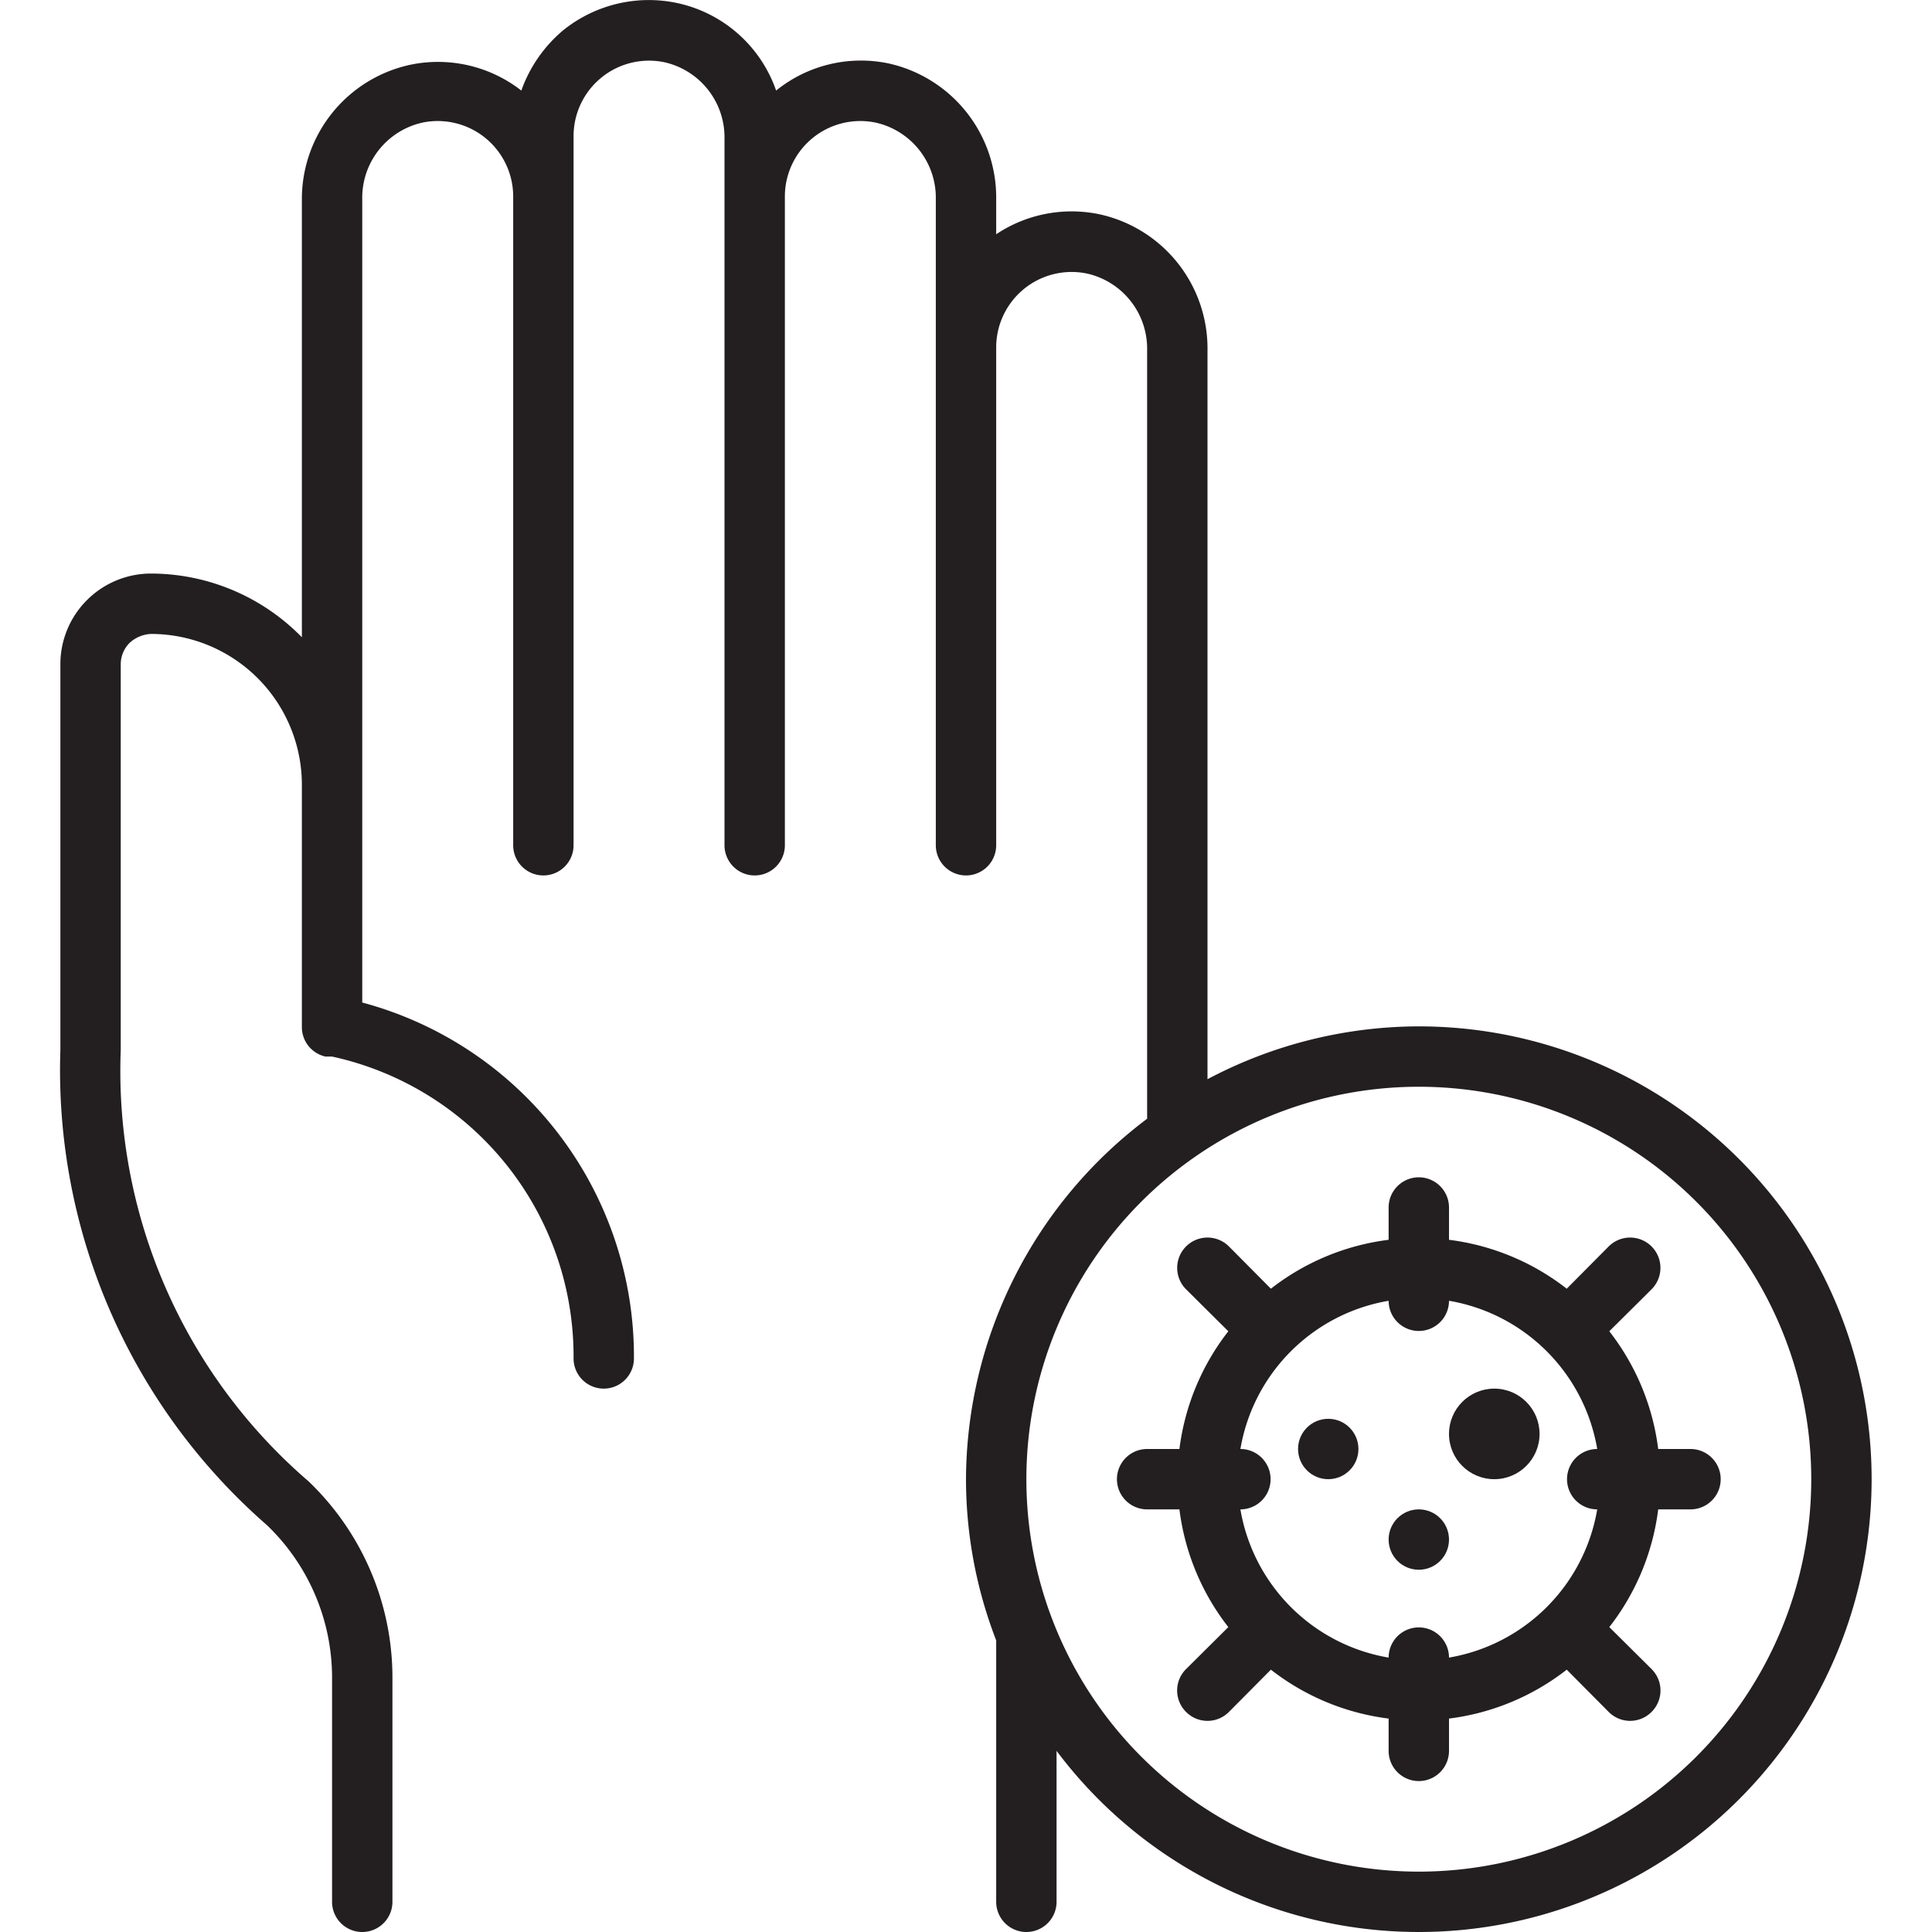 <svg xmlns="http://www.w3.org/2000/svg" viewBox="0 0 64 64"><defs><style>.cls-1{fill:#231f20;}</style></defs><title>Hand Infected</title><g id="Hand_Infected" data-name="Hand Infected"><path class="cls-1" d="M56,48H54.93a7.94,7.94,0,0,0-1.62-3.9l1.4-1.39a1,1,0,0,0-1.42-1.42l-1.39,1.4A7.94,7.94,0,0,0,48,41.07V40a1,1,0,0,0-2,0v1.07a7.94,7.94,0,0,0-3.9,1.62l-1.39-1.4a1,1,0,0,0-1.42,1.42l1.4,1.39A7.94,7.94,0,0,0,39.07,48H38a1,1,0,0,0,0,2h1.07a7.94,7.94,0,0,0,1.62,3.9l-1.4,1.39a1,1,0,0,0,0,1.42,1,1,0,0,0,1.42,0l1.39-1.4A7.94,7.94,0,0,0,46,56.93V58a1,1,0,0,0,2,0V56.93a7.94,7.94,0,0,0,3.9-1.62l1.39,1.4a1,1,0,0,0,1.42,0,1,1,0,0,0,0-1.42l-1.4-1.39A7.94,7.94,0,0,0,54.93,50H56a1,1,0,0,0,0-2Zm-3.09,2A6,6,0,0,1,48,54.91a1,1,0,0,0-2,0A6,6,0,0,1,41.09,50a1,1,0,0,0,0-2A6,6,0,0,1,46,43.09a1,1,0,0,0,2,0A6,6,0,0,1,52.91,48a1,1,0,0,0,0,2Z"/><circle class="cls-1" cx="49.5" cy="47.5" r="1.5"/><circle class="cls-1" cx="44" cy="48" r="1"/><circle class="cls-1" cx="47" cy="51" r="1"/><path class="cls-1" d="M47,34a15,15,0,0,0-7,1.75c0-.33,0-.67,0-1V11.6a4.55,4.55,0,0,0-3.57-4.5A4.5,4.5,0,0,0,33,7.76V6.6a4.55,4.55,0,0,0-3.57-4.5A4.47,4.47,0,0,0,25.71,3,4.46,4.46,0,0,0,22.43.1a4.52,4.52,0,0,0-3.77.9,4.62,4.62,0,0,0-1.39,2,4.49,4.49,0,0,0-3.7-.85A4.55,4.55,0,0,0,10,6.6V21.11A7,7,0,0,0,5.05,19a3,3,0,0,0-2.17.88A3,3,0,0,0,2,22V34.78A20,20,0,0,0,8.84,50.52a7,7,0,0,1,2.16,5V63a1,1,0,0,0,2,0V55.57a9,9,0,0,0-2.78-6.5A17.93,17.93,0,0,1,4,34.78V22a1,1,0,0,1,.29-.7A1.12,1.12,0,0,1,5,21a5,5,0,0,1,5,5v8a1,1,0,0,0,.78,1L11,35a10.16,10.16,0,0,1,8,10,1,1,0,0,0,2,0,12.14,12.14,0,0,0-9-11.79V6.6a2.55,2.55,0,0,1,2-2.54A2.5,2.5,0,0,1,17,6.5V28a1,1,0,0,0,2,0V4.5a2.5,2.5,0,0,1,3-2.44A2.55,2.55,0,0,1,24,4.6V28a1,1,0,0,0,2,0V6.5a2.5,2.5,0,0,1,3-2.44A2.55,2.55,0,0,1,31,6.6V28a1,1,0,0,0,2,0V11.5a2.5,2.5,0,0,1,3-2.44,2.55,2.55,0,0,1,2,2.54V34.78c0,.69,0,1.49,0,2.28A15,15,0,0,0,32,49a14.82,14.82,0,0,0,1,5.34V63a1,1,0,0,0,2,0V58A15,15,0,1,0,47,34Zm0,28A13,13,0,1,1,60,49,13,13,0,0,1,47,62Z"/></g></svg>